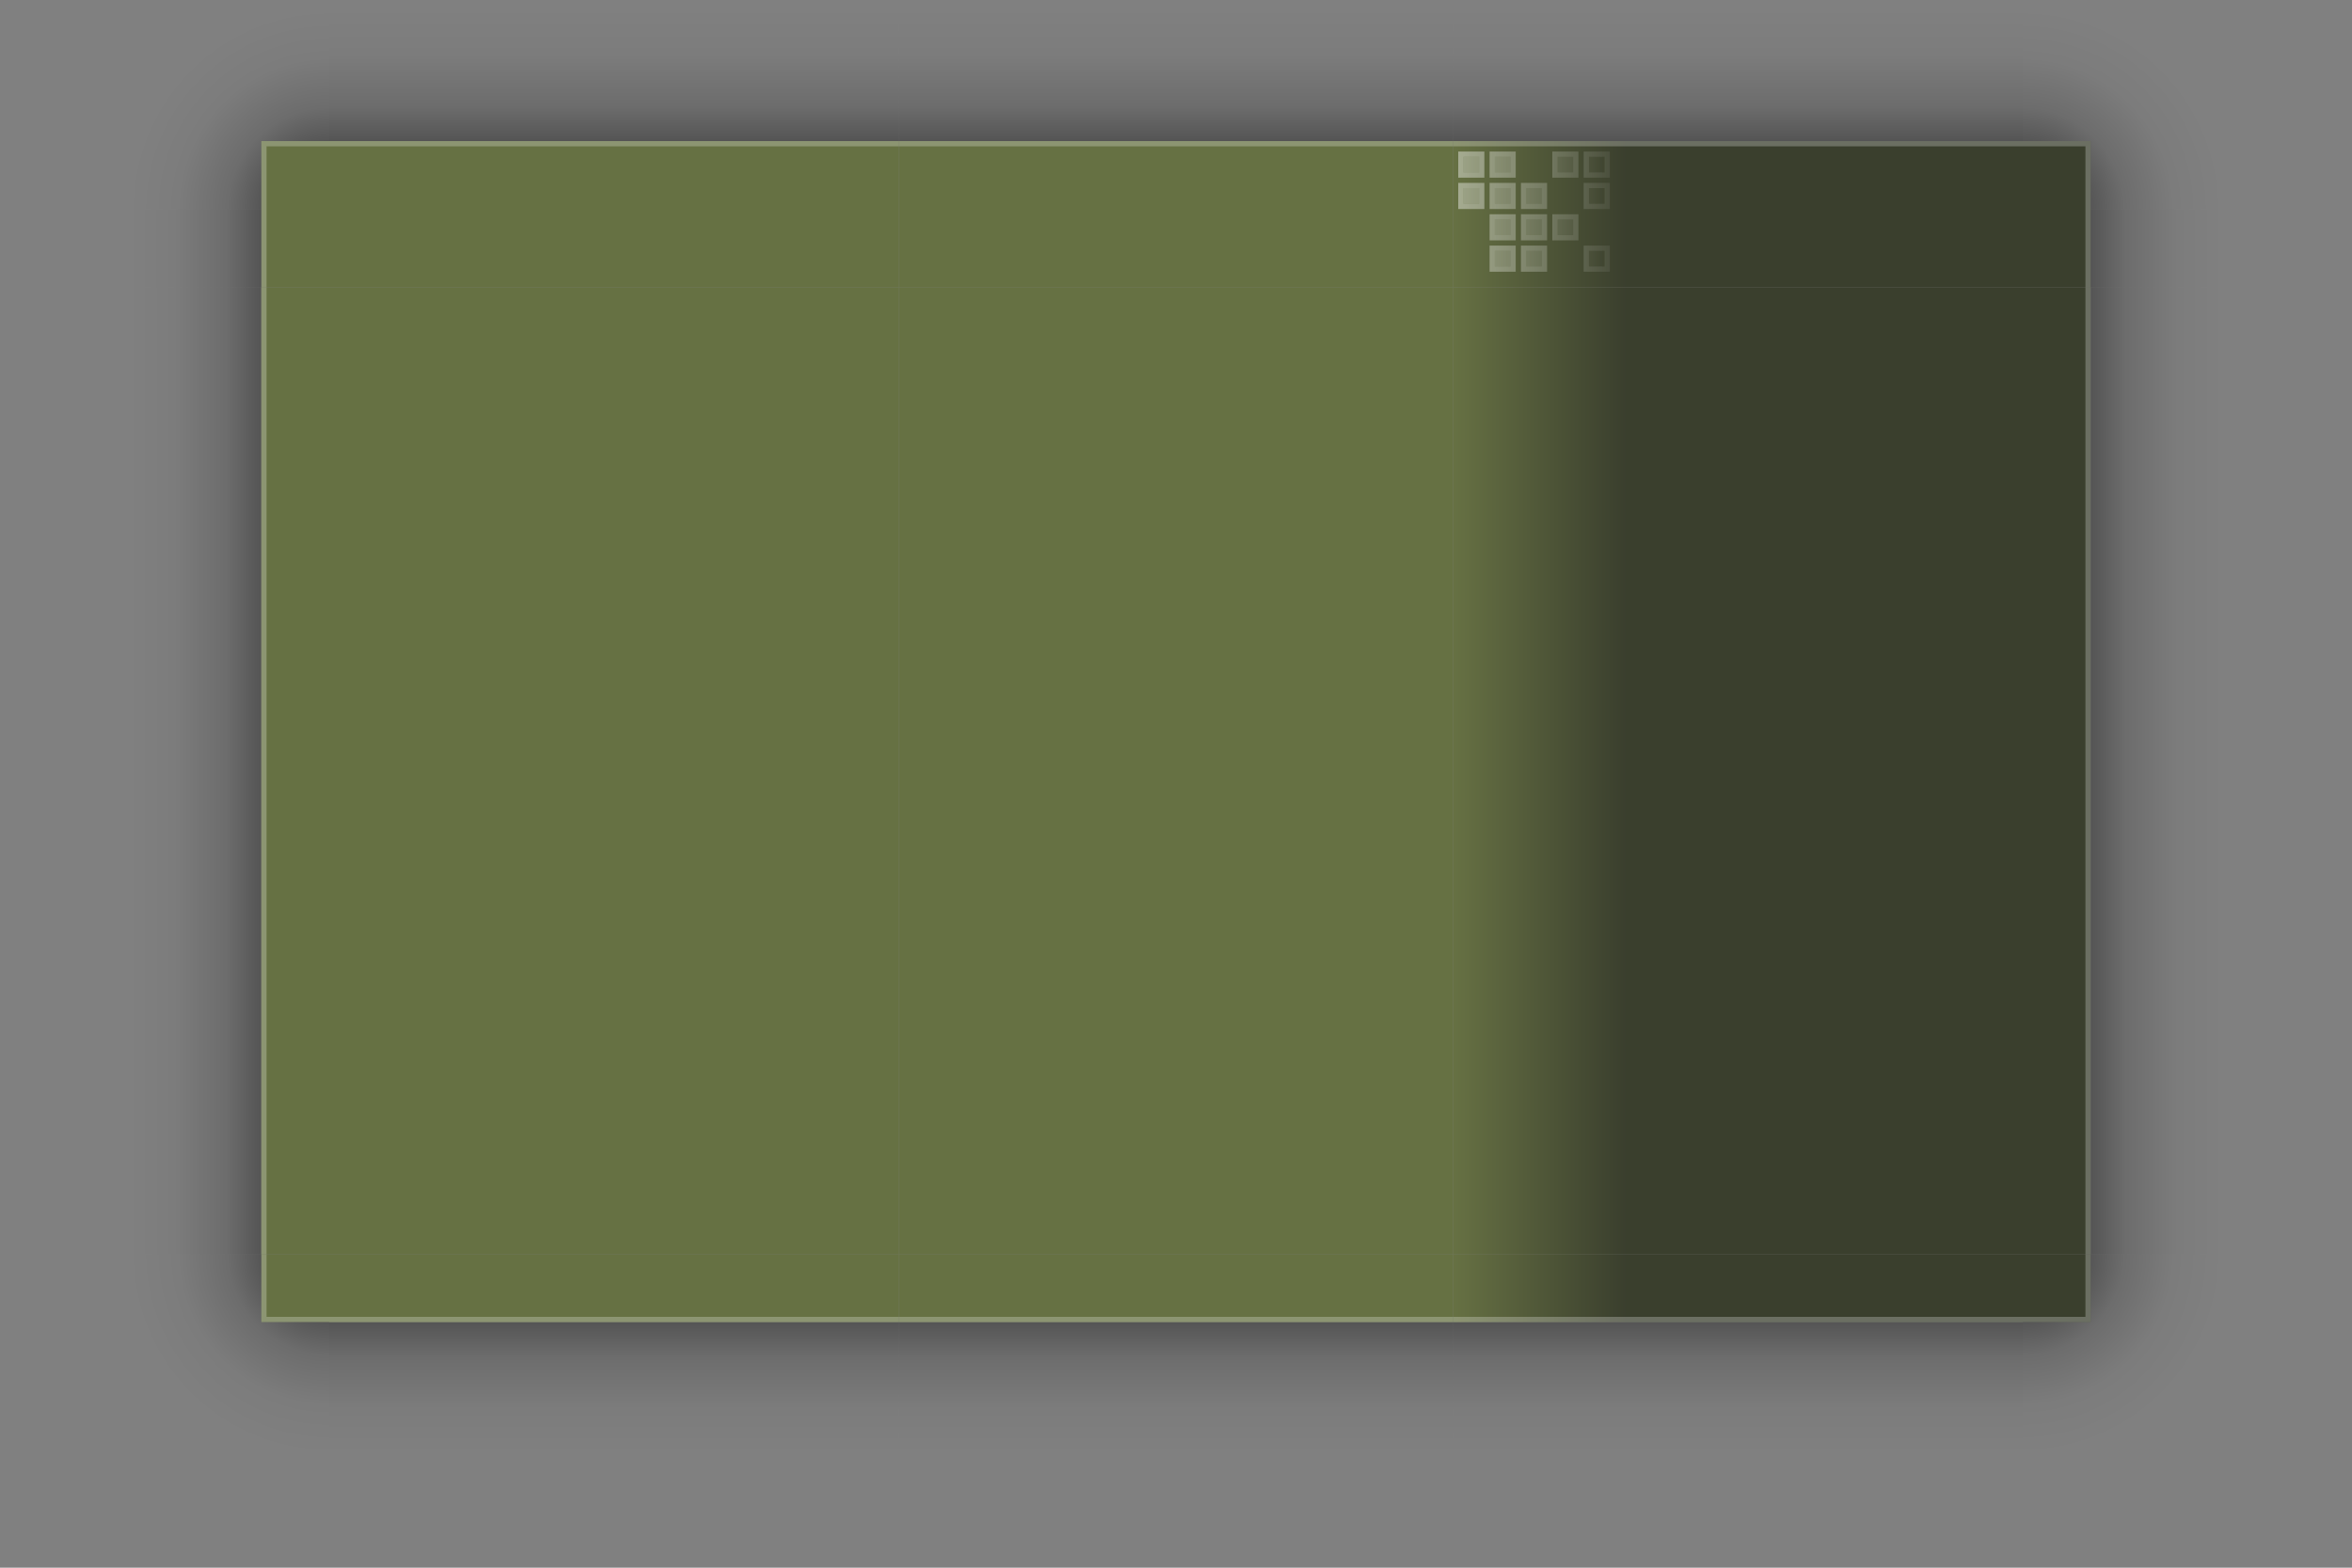 <?xml version="1.0" encoding="UTF-8" standalone="no"?>
<!-- Created with Inkscape (http://www.inkscape.org/) -->

<svg
   width="450"
   height="300"
   viewBox="0 0 450 300"
   version="1.1"
   id="svg5"
   inkscape:version="1.3.2 (091e20ef0f, 2023-11-25)"
   sodipodi:docname="decoration.svg"
   xmlns:inkscape="http://www.inkscape.org/namespaces/inkscape"
   xmlns:sodipodi="http://sodipodi.sourceforge.net/DTD/sodipodi-0.dtd"
   xmlns:xlink="http://www.w3.org/1999/xlink"
   xmlns="http://www.w3.org/2000/svg"
   xmlns:svg="http://www.w3.org/2000/svg">
  <rect x="0" y="0" width="450" height="300" fill="#808080" stroke="none"/>
  <sodipodi:namedview
     id="namedview7"
     pagecolor="#2b6992"
     bordercolor="#cccccc"
     borderopacity="1"
     inkscape:showpageshadow="false"
     inkscape:pageopacity="1"
     inkscape:pagecheckerboard="true"
     inkscape:deskcolor="#595959"
     inkscape:document-units="px"
     showgrid="true"
     showguides="true"
     inkscape:zoom="2"
     inkscape:cx="190.5"
     inkscape:cy="-176.75"
     inkscape:window-width="1920"
     inkscape:window-height="1021"
     inkscape:window-x="0"
     inkscape:window-y="0"
     inkscape:window-maximized="1"
     inkscape:current-layer="layer1">
    <inkscape:grid
       type="xygrid"
       id="grid3227"
       empspacing="1"
       dotted="false"
       visible="true"
       originx="0"
       originy="0"
       spacingy="1"
       spacingx="1"
       units="px" />
  </sodipodi:namedview>
  <defs
     id="defs2">
    <linearGradient
       inkscape:collect="always"
       id="linearGradient4">
      <stop
         style="stop-color:#5e6c2f;stop-opacity:0.749;"
         offset="0"
         id="stop3" />
      <stop
         style="stop-color:#232912;stop-opacity:0.749;"
         offset="0.271"
         id="stop4" />
    </linearGradient>
    <linearGradient
       inkscape:collect="always"
       id="linearGradient2">
      <stop
         style="stop-color:#5e6c2f;stop-opacity:0.749;"
         offset="0"
         id="stop1" />
      <stop
         style="stop-color:#232912;stop-opacity:0.749;"
         offset="0.271"
         id="stop2" />
    </linearGradient>
    <linearGradient
       id="shadow_gradient">
      <stop
         style="stop-color:#000000;stop-opacity:0.34;"
         offset="0"
         id="stop1517" />
      <stop
         style="stop-color:#000000;stop-opacity:0.15;"
         offset="0.268"
         id="stop1519" />
      <stop
         style="stop-color:#000000;stop-opacity:0.03;"
         offset="0.662"
         id="stop1521" />
      <stop
         style="stop-color:#000000;stop-opacity:0;"
         offset="1"
         id="stop1523" />
    </linearGradient>
    <linearGradient
       inkscape:collect="always"
       id="linearGradient7109">
      <stop
         style="stop-color:#ffffff;stop-opacity:0.55;"
         offset="0"
         id="stop7105" />
      <stop
         style="stop-color:#ffffff;stop-opacity:0.09;"
         offset="1"
         id="stop7107" />
    </linearGradient>
    <linearGradient
       inkscape:collect="always"
       id="eblem_inner">
      <stop
         style="stop-color:#ffffff;stop-opacity:0.47;"
         offset="0"
         id="stop7097" />
      <stop
         style="stop-color:#ffffff;stop-opacity:0;"
         offset="1"
         id="stop7099" />
    </linearGradient>
    <linearGradient
       inkscape:collect="always"
       id="window_right">
      <stop
         style="stop-color:#5e6c2f;stop-opacity:0.749;"
         offset="0"
         id="stop3002" />
      <stop
         style="stop-color:#232912;stop-opacity:0.749;"
         offset="0.271"
         id="stop3004" />
    </linearGradient>
    <linearGradient
       id="shadow_gradient-1">
      <stop
         style="stop-color:#000000;stop-opacity:0.34;"
         offset="0.33"
         id="stop7574" />
      <stop
         style="stop-color:#000000;stop-opacity:0.15;"
         offset="0.51"
         id="stop1159" />
      <stop
         style="stop-color:#000000;stop-opacity:0.03;"
         offset="0.76"
         id="stop1161" />
      <stop
         style="stop-color:#000000;stop-opacity:0;"
         offset="1"
         id="stop7576" />
    </linearGradient>
    <linearGradient
       inkscape:collect="always"
       xlink:href="#shadow_gradient"
       id="linearGradient7580"
       x1="255"
       y1="55"
       x2="255"
       y2="30"
       gradientUnits="userSpaceOnUse"
       gradientTransform="matrix(0.366,0,0,1,142.759,-28)" />
    <linearGradient
       inkscape:collect="always"
       xlink:href="#shadow_gradient"
       id="linearGradient7712"
       x1="125"
       y1="-370"
       x2="125"
       y2="-395"
       gradientUnits="userSpaceOnUse"
       gradientTransform="translate(0,-30)" />
    <linearGradient
       inkscape:collect="always"
       xlink:href="#shadow_gradient"
       id="linearGradient7720"
       x1="135"
       y1="-80"
       x2="135"
       y2="-55"
       gradientUnits="userSpaceOnUse"
       gradientTransform="translate(0,30)" />
    <linearGradient
       inkscape:collect="always"
       xlink:href="#shadow_gradient"
       id="linearGradient7728"
       x1="215"
       y1="240"
       x2="215"
       y2="265"
       gradientUnits="userSpaceOnUse"
       gradientTransform="matrix(0.366,0,0,1,142.759,13)" />
    <linearGradient
       inkscape:collect="always"
       xlink:href="#linearGradient2"
       id="linearGradient3008"
       x1="278"
       y1="37.5"
       x2="400"
       y2="37.5"
       gradientUnits="userSpaceOnUse"
       gradientTransform="matrix(1,0,0,1.037,0,2.111)" />
    <linearGradient
       inkscape:collect="always"
       xlink:href="#linearGradient4"
       id="linearGradient3981"
       gradientUnits="userSpaceOnUse"
       x1="278"
       y1="37.5"
       x2="400"
       y2="37.5"
       gradientTransform="matrix(1,0,0,6.852,0,-109.444)" />
    <linearGradient
       inkscape:collect="always"
       xlink:href="#window_right"
       id="linearGradient4719"
       gradientUnits="userSpaceOnUse"
       gradientTransform="matrix(1,0,0,0.481,0,228.444)"
       x1="278"
       y1="37.5"
       x2="400"
       y2="37.5" />
    <linearGradient
       inkscape:collect="always"
       xlink:href="#eblem_inner"
       id="linearGradient7103"
       x1="280"
       y1="40.5"
       x2="307"
       y2="40.5"
       gradientUnits="userSpaceOnUse" />
    <linearGradient
       inkscape:collect="always"
       xlink:href="#linearGradient7109"
       id="linearGradient7111"
       x1="279"
       y1="40.5"
       x2="308"
       y2="40.5"
       gradientUnits="userSpaceOnUse" />
    <linearGradient
       inkscape:collect="always"
       xlink:href="#shadow_gradient"
       id="linearGradient14104"
       gradientUnits="userSpaceOnUse"
       gradientTransform="matrix(0.376,0,0,1,247.931,-28)"
       x1="255"
       y1="55"
       x2="255"
       y2="30" />
    <linearGradient
       inkscape:collect="always"
       xlink:href="#shadow_gradient"
       id="linearGradient14109"
       gradientUnits="userSpaceOnUse"
       gradientTransform="matrix(0.376,0,0,1,32.931,-28)"
       x1="255"
       y1="55"
       x2="255"
       y2="30" />
    <linearGradient
       inkscape:collect="always"
       xlink:href="#shadow_gradient"
       id="linearGradient14115"
       gradientUnits="userSpaceOnUse"
       gradientTransform="matrix(0.376,0,0,1,32.931,13)"
       x1="215"
       y1="240"
       x2="215"
       y2="265" />
    <linearGradient
       inkscape:collect="always"
       xlink:href="#shadow_gradient"
       id="linearGradient14119"
       gradientUnits="userSpaceOnUse"
       gradientTransform="matrix(0.376,0,0,1,247.931,13)"
       x1="215"
       y1="240"
       x2="215"
       y2="265" />
    <linearGradient
       inkscape:collect="always"
       xlink:href="#shadow_gradient"
       id="linearGradient497"
       gradientUnits="userSpaceOnUse"
       gradientTransform="translate(0,30)"
       x1="135"
       y1="-80"
       x2="135"
       y2="-55" />
    <linearGradient
       inkscape:collect="always"
       xlink:href="#shadow_gradient"
       id="linearGradient499"
       gradientUnits="userSpaceOnUse"
       x1="125"
       y1="-370"
       x2="125"
       y2="-395"
       gradientTransform="translate(0,-30)" />
    <linearGradient
       inkscape:collect="always"
       xlink:href="#shadow_gradient"
       id="linearGradient503"
       gradientUnits="userSpaceOnUse"
       gradientTransform="matrix(0.366,0,0,1,142.759,13)"
       x1="215"
       y1="240"
       x2="215"
       y2="265" />
    <linearGradient
       inkscape:collect="always"
       xlink:href="#shadow_gradient"
       id="linearGradient505"
       gradientUnits="userSpaceOnUse"
       gradientTransform="matrix(0.376,0,0,1,32.931,13)"
       x1="215"
       y1="240"
       x2="215"
       y2="265" />
    <linearGradient
       inkscape:collect="always"
       xlink:href="#shadow_gradient"
       id="linearGradient509"
       gradientUnits="userSpaceOnUse"
       gradientTransform="matrix(0.376,0,0,1,247.931,13)"
       x1="215"
       y1="240"
       x2="215"
       y2="265" />
    <linearGradient
       inkscape:collect="always"
       xlink:href="#shadow_gradient"
       id="linearGradient515"
       gradientUnits="userSpaceOnUse"
       gradientTransform="matrix(0.366,0,0,1,142.759,-28)"
       x1="255"
       y1="55"
       x2="255"
       y2="30" />
    <linearGradient
       inkscape:collect="always"
       xlink:href="#shadow_gradient"
       id="linearGradient517"
       gradientUnits="userSpaceOnUse"
       gradientTransform="matrix(0.376,0,0,1,32.931,-28)"
       x1="255"
       y1="55"
       x2="255"
       y2="30" />
    <linearGradient
       inkscape:collect="always"
       xlink:href="#shadow_gradient"
       id="linearGradient523"
       gradientUnits="userSpaceOnUse"
       gradientTransform="matrix(0.376,0,0,1,247.931,-28)"
       x1="255"
       y1="55"
       x2="255"
       y2="30" />
    <linearGradient
       inkscape:collect="always"
       xlink:href="#shadow_gradient"
       id="linearGradient542"
       gradientUnits="userSpaceOnUse"
       gradientTransform="matrix(0.052,0,0,1,-59.138,-5)"
       x1="255"
       y1="55"
       x2="255"
       y2="30" />
    <linearGradient
       inkscape:collect="always"
       xlink:href="#shadow_gradient"
       id="linearGradient1233"
       gradientUnits="userSpaceOnUse"
       gradientTransform="matrix(0.052,0,0,1,35.862,-455)"
       x1="255"
       y1="55"
       x2="255"
       y2="30" />
    <linearGradient
       inkscape:collect="always"
       xlink:href="#shadow_gradient"
       id="linearGradient1969"
       gradientUnits="userSpaceOnUse"
       gradientTransform="matrix(0.052,0,0,1,-59.138,-455)"
       x1="255"
       y1="55"
       x2="255"
       y2="30" />
    <linearGradient
       inkscape:collect="always"
       xlink:href="#shadow_gradient"
       id="linearGradient1973"
       gradientUnits="userSpaceOnUse"
       gradientTransform="matrix(0.052,0,0,1,-59.138,-5)"
       x1="255"
       y1="55"
       x2="255"
       y2="30" />
    <radialGradient
       inkscape:collect="always"
       xlink:href="#shadow_gradient-1"
       id="radialGradient1389"
       cx="390.12"
       cy="240"
       fx="390.12"
       fy="240"
       r="19"
       gradientUnits="userSpaceOnUse"
       gradientTransform="matrix(4.1873418e-8,2,-2,1.2718048e-6,867,-540.24)" />
    <radialGradient
       inkscape:collect="always"
       xlink:href="#shadow_gradient-1"
       id="radialGradient2437"
       gradientUnits="userSpaceOnUse"
       gradientTransform="matrix(4.1873418e-8,-2,-2,-1.2718048e-6,867,820.24)"
       cx="390.12"
       cy="240"
       fx="390.12"
       fy="240"
       r="19" />
    <radialGradient
       inkscape:collect="always"
       xlink:href="#shadow_gradient-1"
       id="radialGradient2442"
       gradientUnits="userSpaceOnUse"
       gradientTransform="matrix(-4.1873418e-8,-2,2,-1.2718048e-6,-417,820.24)"
       cx="390.12"
       cy="240"
       fx="390.12"
       fy="240"
       r="19" />
    <radialGradient
       inkscape:collect="always"
       xlink:href="#shadow_gradient-1"
       id="radialGradient2447"
       gradientUnits="userSpaceOnUse"
       gradientTransform="matrix(-4.1873418e-8,2,2,1.2718048e-6,-417,-540.24)"
       cx="390.12"
       cy="240"
       fx="390.12"
       fy="240"
       r="19" />
    <radialGradient
       inkscape:collect="always"
       xlink:href="#shadow_gradient-1"
       id="radialGradient7493"
       gradientUnits="userSpaceOnUse"
       gradientTransform="matrix(4.1873418e-8,-2,-2,-1.2718048e-6,875,512.24)"
       cx="390.12"
       cy="240"
       fx="390.12"
       fy="240"
       r="19" />
    <radialGradient
       inkscape:collect="always"
       xlink:href="#shadow_gradient-1"
       id="radialGradient7499"
       gradientUnits="userSpaceOnUse"
       gradientTransform="matrix(-4.1873418e-8,-2,2,-1.2718048e-6,-417,820.24)"
       cx="390.12"
       cy="240"
       fx="390.12"
       fy="240"
       r="19" />
    <radialGradient
       inkscape:collect="always"
       xlink:href="#shadow_gradient-1"
       id="radialGradient7504"
       gradientUnits="userSpaceOnUse"
       gradientTransform="matrix(-4.1873418e-8,2,2,1.2718048e-6,-417,-540.24)"
       cx="390.12"
       cy="240"
       fx="390.12"
       fy="240"
       r="19" />
    <radialGradient
       inkscape:collect="always"
       xlink:href="#shadow_gradient-1"
       id="radialGradient7508"
       gradientUnits="userSpaceOnUse"
       gradientTransform="matrix(4.1873418e-8,2,-2,1.2718048e-6,867,-540.24)"
       cx="390.12"
       cy="240"
       fx="390.12"
       fy="240"
       r="19" />
  </defs>
  <g
     inkscape:label="Layer 1"
     inkscape:groupmode="layer"
     id="layer1">
    <g
       id="decoration-center"
       inkscape:label="decoration-center"
       style="display:inline">
      <rect
         style="display:inline;fill:#5e6c2f;fill-opacity:0.749;stroke-width:3.234"
         id="rect4711"
         width="106"
         height="185"
         x="172"
         y="55" />
    </g>
    <g
       id="decoration-topright"
       inkscape:label="decoration-topright"
       style="display:inline">
      <rect
         style="fill:url(#linearGradient14104);fill-opacity:1;stroke-width:0.613"
         id="rect14102"
         width="109"
         height="25"
         x="278"
         y="2" />
      <rect
         style="display:inline;fill:url(#linearGradient3008);fill-opacity:1;stroke-width:1.35"
         id="rect1229"
         width="122"
         height="28"
         x="278"
         y="27" />
      <path
         id="rect5451"
         style="fill:#ffffff;fill-opacity:0.253"
         d="m 278,27 v 1 h 121 v 27 h 1 V 27 h -1 z"
         sodipodi:nodetypes="cccccccc" />
      <path
         id="rect6295"
         style="fill:url(#linearGradient7103);fill-opacity:0.75"
         d="m 280,30 v 3 h 3 v -3 z m 6,0 v 3 h 3 v -3 z m 12,0 v 3 h 3 v -3 z m 6,0 v 3 h 3 v -3 z m -24,6 v 3 h 3 v -3 z m 6,0 v 3 h 3 v -3 z m 6,0 v 3 h 3 v -3 z m 12,0 v 3 h 3 v -3 z m -18,6 v 3 h 3 v -3 z m 6,0 v 3 h 3 v -3 z m 6,0 v 3 h 3 v -3 z m -12,6 v 3 h 3 v -3 z m 6,0 v 3 h 3 v -3 z m 12,0 v 3 h 3 v -3 z" />
      <path
         id="rect6303"
         style="fill:url(#linearGradient7111);fill-opacity:0.75"
         d="m 279,29 v 1 3 1 h 5 v -1 -3 -1 z m 6,0 v 1 3 1 h 5 v -1 -3 -1 z m 12,0 v 1 3 1 h 5 v -1 -3 -1 z m 6,0 v 1 3 1 h 5 v -1 -3 -1 z m -23,1 h 3 v 3 h -3 z m 6,0 h 3 v 3 h -3 z m 12,0 h 3 v 3 h -3 z m 6,0 h 3 v 3 h -3 z m -25,5 v 1 3 1 h 5 v -1 -3 -1 z m 6,0 v 1 3 1 h 5 v -1 -3 -1 z m 6,0 v 1 3 1 h 5 v -1 -3 -1 z m 12,0 v 1 3 1 h 5 v -1 -3 -1 z m -23,1 h 3 v 3 h -3 z m 6,0 h 3 v 3 h -3 z m 6,0 h 3 v 3 h -3 z m 12,0 h 3 v 3 h -3 z m -19,5 v 1 3 1 h 5 v -1 -3 -1 z m 6,0 v 1 3 1 h 5 v -1 -3 -1 z m 6,0 v 1 3 1 h 5 v -1 -3 -1 z m -11,1 h 3 v 3 h -3 z m 6,0 h 3 v 3 h -3 z m 6,0 h 3 v 3 h -3 z m -13,5 v 1 3 1 h 5 v -1 -3 -1 z m 6,0 v 1 3 1 h 5 v -1 -3 -1 z m 12,0 v 1 3 1 h 5 v -1 -3 -1 z m -17,1 h 3 v 3 h -3 z m 6,0 h 3 v 3 h -3 z m 12,0 h 3 v 3 h -3 z"
         inkscape:label="rect6303" />
      <rect
         style="fill:url(#linearGradient1233);fill-opacity:1;stroke-width:0.227"
         id="rect1231"
         width="15"
         height="25"
         x="40"
         y="-425"
         transform="rotate(90)" />
      <path
         style="display:inline;fill:url(#radialGradient2437);fill-opacity:1;stroke-width:0.605"
         d="M 400,40 V 27 H 387 V 2 h 38 v 38 z"
         id="path2434" />
    </g>
    <g
       id="decoration-topleft"
       inkscape:label="decoration-topleft"
       style="display:inline">
      <rect
         style="fill:url(#linearGradient14109);fill-opacity:1;stroke-width:0.613"
         id="rect14107"
         width="109"
         height="25"
         x="63"
         y="2" />
      <rect
         style="display:inline;fill:#5e6c2f;fill-opacity:0.749;stroke-width:1.35"
         id="rect2998"
         width="122"
         height="28"
         x="50"
         y="27" />
      <path
         id="rect8940"
         style="display:inline;fill:#ffffff;fill-opacity:0.253"
         d="m -50,27 v 28 h -1 V 28 h -121 v -1 h 121 z"
         transform="scale(-1,1)"
         sodipodi:nodetypes="cccccccc" />
      <rect
         style="fill:url(#linearGradient542);fill-opacity:1;stroke-width:0.227"
         id="rect540"
         width="15"
         height="25"
         x="-55"
         y="25"
         transform="rotate(-90)" />
      <path
         style="display:inline;fill:url(#radialGradient2442);fill-opacity:1;stroke-width:0.605"
         d="M 50,40 V 27 H 63 V 2 H 25 v 38 z"
         id="path2439" />
    </g>
    <g
       id="decoration-top"
       inkscape:label="decoration-top"
       style="display:inline">
      <rect
         style="fill:url(#linearGradient7580);fill-opacity:1;stroke-width:0.605"
         id="rect7436"
         width="106"
         height="25"
         x="172"
         y="2" />
      <rect
         style="fill:#5e6c2f;fill-opacity:0.749;stroke-width:1.258"
         id="rect3000"
         width="106"
         height="28"
         x="172"
         y="27" />
      <rect
         style="fill:#ffffff;fill-opacity:0.253;stroke-width:1.981"
         id="rect8948"
         width="1"
         height="106"
         x="27"
         y="172"
         transform="matrix(0,1,1,0,0,0)" />
    </g>
    <g
       id="decoration-bottomright"
       inkscape:label="decoration-bottomright"
       style="display:inline">
      <rect
         style="fill:url(#linearGradient14119);fill-opacity:1;stroke-width:0.613"
         id="rect14117"
         width="109"
         height="25"
         x="278"
         y="253" />
      <rect
         style="fill:url(#linearGradient4719);fill-opacity:1;stroke-width:0.92"
         id="rect4713"
         width="122"
         height="13"
         x="278"
         y="240" />
      <path
         id="rect12583"
         style="fill:#ffffff;fill-opacity:0.253;stroke-width:2.117"
         d="m 240,-399 h 12 v 121 h 1 v -121 -1 h -13 z"
         transform="rotate(90)" />
      <path
         style="fill:url(#radialGradient1389);fill-opacity:1;stroke-width:0.605"
         d="m 400,240 v 13 h -13 v 25 h 38 v -38 z"
         id="path1367" />
    </g>
    <g
       id="decoration-bottomleft"
       inkscape:label="decoration-bottomleft"
       style="display:inline">
      <rect
         style="fill:url(#linearGradient14115);fill-opacity:1;stroke-width:0.613"
         id="rect14112"
         width="109"
         height="25"
         x="63"
         y="253" />
      <rect
         style="fill:#5e6c2f;fill-opacity:0.749;stroke-width:0.92"
         id="rect4715"
         width="122"
         height="13"
         x="50"
         y="240" />
      <path
         id="rect12585"
         style="display:inline;fill:#ffffff;fill-opacity:0.253;stroke-width:2.117"
         d="m 240,50 h 13 v 1 121 h -1 V 51 h -12 z"
         transform="matrix(0,1,1,0,0,0)" />
      <path
         style="display:inline;fill:url(#radialGradient2447);fill-opacity:1;stroke-width:0.605"
         d="m 50,240 v 13 h 13 v 25 H 25 v -38 z"
         id="path2444" />
    </g>
    <g
       id="decoration-bottom"
       inkscape:label="decoration-bottom"
       style="display:inline">
      <rect
         style="fill:url(#linearGradient7728);fill-opacity:1;stroke-width:0.605;stroke-dasharray:none"
         id="rect7485"
         width="106"
         height="25"
         x="172"
         y="253" />
      <rect
         style="fill:#5e6c2f;fill-opacity:0.749;stroke-width:0.857"
         id="rect4717"
         width="106"
         height="13"
         x="172"
         y="240" />
      <rect
         style="fill:#ffffff;fill-opacity:0.253;stroke-width:1.981"
         id="rect12587"
         width="1"
         height="106"
         x="252"
         y="172"
         transform="matrix(0,1,1,0,0,0)" />
    </g>
    <g
       id="decoration-right"
       inkscape:label="decoration-right"
       style="display:inline">
      <rect
         style="fill:url(#linearGradient7712);fill-opacity:1;stroke-width:0.799"
         id="rect7487"
         width="185"
         height="25"
         x="55"
         y="-425"
         transform="rotate(90)" />
      <rect
         style="display:inline;fill:url(#linearGradient3981);fill-opacity:1;stroke-width:3.47"
         id="rect3979"
         width="122"
         height="185"
         x="278"
         y="55" />
      <rect
         style="fill:#ffffff;fill-opacity:0.253;stroke-width:2.618"
         id="rect14045"
         width="1"
         height="185"
         x="399"
         y="55" />
    </g>
    <g
       id="decoration-left"
       inkscape:label="decoration-left"
       style="display:inline">
      <rect
         style="fill:url(#linearGradient7720);fill-opacity:1;stroke-width:0.799"
         id="rect7489"
         width="185"
         height="25"
         x="55"
         y="-50"
         transform="rotate(90)" />
      <rect
         style="display:inline;fill:#5e6c2f;fill-opacity:0.749;stroke-width:3.47"
         id="rect3983"
         width="122"
         height="185"
         x="50"
         y="55" />
      <rect
         style="fill:#ffffff;fill-opacity:0.253;stroke-width:2.618"
         id="rect14047"
         width="1"
         height="185"
         x="-51"
         y="55"
         transform="scale(-1,1)" />
    </g>
    <g
       id="mask-center"
       inkscape:label="mask-center"
       transform="translate(453,4)">
      <rect
         style="display:inline;fill:#000000;fill-opacity:1;stroke-width:3.234"
         id="rect15623"
         width="106"
         height="185"
         x="172"
         y="55" />
    </g>
    <g
       id="mask-topright"
       inkscape:label="mask-topright"
       transform="translate(453,4)">
      <rect
         style="fill:none;fill-opacity:1;stroke-width:1"
         id="rect15627"
         width="25"
         height="25"
         x="401"
         y="1" />
      <rect
         style="fill:none;fill-opacity:1;stroke-width:0.651"
         id="rect15629"
         width="123"
         height="25"
         x="278"
         y="1" />
      <rect
         style="display:inline;fill:#000000;fill-opacity:1;stroke-width:1.409"
         id="rect15631"
         width="124"
         height="30"
         x="278"
         y="25" />
      <rect
         style="fill:none;fill-opacity:1;stroke-width:1.077"
         id="rect2178"
         width="25"
         height="29"
         x="401"
         y="26" />
    </g>
    <g
       id="mask-topleft"
       inkscape:label="mask-topleft"
       transform="translate(453,4)">
      <rect
         style="fill:none;fill-opacity:1;stroke-width:0.651"
         id="rect15641"
         width="123"
         height="25"
         x="49"
         y="1" />
      <rect
         style="display:inline;fill:none;fill-opacity:1;stroke-width:1"
         id="rect15643"
         width="25"
         height="25"
         x="24"
         y="1" />
      <rect
         style="display:inline;fill:#000000;fill-opacity:1;stroke-width:1.409"
         id="rect15645"
         width="124"
         height="30"
         x="48"
         y="25" />
      <rect
         style="display:inline;fill:none;fill-opacity:1;stroke-width:1.077"
         id="rect2176"
         width="25"
         height="29"
         x="24"
         y="26" />
    </g>
    <g
       id="mask-top"
       inkscape:label="mask-top"
       transform="translate(453,4)">
      <rect
         style="fill:none;fill-opacity:1;stroke-width:0.605"
         id="rect15651"
         width="106"
         height="25"
         x="172"
         y="1" />
      <rect
         style="fill:#000000;fill-opacity:1;stroke-width:1.302"
         id="rect15653"
         width="106"
         height="30"
         x="172"
         y="25" />
    </g>
    <g
       id="mask-bottomright"
       inkscape:label="mask-bottomright"
       transform="translate(453,4)">
      <rect
         style="fill:none;fill-opacity:1;stroke-width:0.651"
         id="rect15659"
         width="123"
         height="25"
         x="278"
         y="254" />
      <rect
         style="fill:none;fill-opacity:1;stroke-width:1"
         id="rect15661"
         width="25"
         height="25"
         x="401"
         y="254" />
      <rect
         style="fill:#000000;fill-opacity:1;stroke-width:0.96"
         id="rect15663"
         width="124"
         height="15"
         x="278"
         y="240" />
      <rect
         style="fill:none;fill-opacity:1;stroke-width:0.748"
         id="rect2180"
         width="25"
         height="14"
         x="401"
         y="240" />
    </g>
    <g
       id="mask-bottomleft"
       inkscape:label="mask-bottomleft"
       transform="translate(453,4)">
      <rect
         style="fill:none;fill-opacity:1;stroke-width:0.651"
         id="rect15669"
         width="123"
         height="25"
         x="49"
         y="254" />
      <rect
         style="display:inline;fill:none;fill-opacity:1;stroke-width:1"
         id="rect15671"
         width="25"
         height="25"
         x="24"
         y="254" />
      <rect
         style="fill:#000000;fill-opacity:1;stroke-width:0.96"
         id="rect15673"
         width="124"
         height="15"
         x="48"
         y="240" />
      <rect
         style="display:inline;fill:none;fill-opacity:1;stroke-width:0.748"
         id="rect2182"
         width="25"
         height="14"
         x="24"
         y="240" />
    </g>
    <g
       id="mask-bottom"
       inkscape:label="mask-bottom"
       transform="translate(453,4)">
      <rect
         style="fill:none;fill-opacity:1;stroke-width:0.605"
         id="rect15679"
         width="106"
         height="25"
         x="172"
         y="254" />
      <rect
         style="fill:#000000;fill-opacity:0.997;stroke-width:0.887"
         id="rect15681"
         width="106"
         height="15"
         x="172"
         y="240" />
    </g>
    <g
       id="mask-right"
       inkscape:label="mask-right"
       transform="translate(453,4)">
      <rect
         style="fill:none;fill-opacity:1;stroke-width:0.799"
         id="rect15687"
         width="185"
         height="25"
         x="55"
         y="-426"
         transform="rotate(90)" />
      <rect
         style="display:inline;fill:#000000;fill-opacity:1;stroke-width:3.498"
         id="rect15691"
         width="124"
         height="185"
         x="278"
         y="55" />
    </g>
    <g
       id="mask-left"
       inkscape:label="mask-left"
       transform="translate(453,4)">
      <rect
         style="fill:none;fill-opacity:1;stroke-width:0.799"
         id="rect15699"
         width="185"
         height="25"
         x="55"
         y="-49"
         transform="rotate(90)" />
      <rect
         style="display:inline;fill:#000000;fill-opacity:1;stroke-width:3.484"
         id="rect15701"
         width="124"
         height="185"
         x="48"
         y="55" />
    </g>
    <rect
       style="fill:#ffffff;fill-opacity:0"
       id="innerborder-center"
       width="30"
       height="25"
       x="421"
       y="340" />
    <rect
       style="fill:#ffffff;fill-opacity:0.3"
       id="innerborder-top"
       width="30"
       height="1"
       x="421"
       y="339" />
    <rect
       style="fill:#ffffff;fill-opacity:0.3;stroke-width:1.118"
       id="innerborder-right"
       width="1"
       height="25"
       x="451"
       y="340" />
    <rect
       style="fill:#ffffff;fill-opacity:0.3;stroke-width:1.118"
       id="innerborder-left"
       width="1"
       height="25"
       x="420"
       y="340" />
    <rect
       style="fill:#ffffff;fill-opacity:0.3"
       id="innerborder-bottom"
       width="30"
       height="1"
       x="421"
       y="365" />
    <rect
       style="fill:#ffffff;fill-opacity:0.3"
       id="innerborder-topright"
       width="1"
       height="1"
       x="451"
       y="339" />
    <rect
       style="fill:#ffffff;fill-opacity:0.3"
       id="innerborder-topleft"
       width="1"
       height="1"
       x="420"
       y="339" />
    <rect
       style="fill:#ffffff;fill-opacity:0.3"
       id="innerborder-bottomleft"
       width="1"
       height="1"
       x="420"
       y="365" />
    <rect
       style="fill:#ffffff;fill-opacity:0.3"
       id="innerborder-bottomright"
       width="1"
       height="1"
       x="451"
       y="365" />
    <rect
       style="fill:#27292b;fill-opacity:0"
       id="innerborder-inactive-center"
       width="30"
       height="25"
       x="469"
       y="340" />
    <rect
       style="fill:#afafaf;fill-opacity:0.3"
       id="innerborder-inactive-top"
       width="30"
       height="1"
       x="469"
       y="339" />
    <rect
       style="fill:#afafaf;fill-opacity:0.3;stroke-width:1.118"
       id="innerborder-inactive-right"
       width="1"
       height="25"
       x="499"
       y="340" />
    <rect
       style="fill:#afafaf;fill-opacity:0.3;stroke-width:1.118"
       id="innerborder-inactive-left"
       width="1"
       height="25"
       x="468"
       y="340" />
    <rect
       style="fill:#afafaf;fill-opacity:0.3"
       id="innerborder-inactive-bottom"
       width="30"
       height="1"
       x="469"
       y="365" />
    <rect
       style="fill:#afafaf;fill-opacity:0.3"
       id="innerborder-inactive-topright"
       width="1"
       height="1"
       x="499"
       y="339" />
    <rect
       style="fill:#afafaf;fill-opacity:0.3"
       id="innerborder-inactive-topleft"
       width="1"
       height="1"
       x="468"
       y="339" />
    <rect
       style="fill:#afafaf;fill-opacity:0.3"
       id="innerborder-inactive-bottomleft"
       width="1"
       height="1"
       x="468"
       y="365" />
    <rect
       style="fill:#afafaf;fill-opacity:0.3"
       id="innerborder-inactive-bottomright"
       width="1"
       height="1"
       x="499"
       y="365" />
    <g
       id="decoration-inactive-center"
       inkscape:label="decoration-inactive-center"
       transform="translate(8,-308)">
      <rect
         style="display:inline;fill:#232912;fill-opacity:0.749;stroke-width:3.234"
         id="rect359"
         width="106"
         height="185"
         x="172"
         y="55" />
    </g>
    <g
       id="decoration-inactive-topright"
       inkscape:label="decoration-inactive-topright"
       transform="translate(8,-308)"
       style="display:inline">
      <rect
         style="fill:url(#linearGradient523);fill-opacity:1;stroke-width:0.613"
         id="rect365"
         width="109"
         height="25"
         x="278"
         y="2" />
      <rect
         style="display:inline;fill:#232912;fill-opacity:0.749;stroke-width:1.35"
         id="rect367"
         width="122"
         height="28"
         x="278"
         y="27" />
      <path
         id="path369"
         style="fill:#ffffff;fill-opacity:0.253"
         d="m 278,27 v 1 h 121 v 27 h 1 V 27 h -1 z"
         sodipodi:nodetypes="cccccccc" />
      <rect
         style="fill:url(#linearGradient1969);fill-opacity:1;stroke-width:0.227"
         id="rect1967"
         width="15"
         height="25"
         x="-55"
         y="-425"
         transform="matrix(0,-1,-1,0,0,0)" />
      <path
         style="display:inline;fill:url(#radialGradient7493);fill-opacity:1;stroke-width:0.605"
         d="m 408,-268 v -13 h -13 v -25 h 38 v 38 z"
         id="path7491"
         transform="translate(-8,308)" />
    </g>
    <g
       id="decoration-inactive-topleft"
       inkscape:label="decoration-inactive-topleft"
       transform="translate(8,-308)"
       style="display:inline">
      <rect
         style="fill:url(#linearGradient517);fill-opacity:1;stroke-width:0.613"
         id="rect377"
         width="109"
         height="25"
         x="63"
         y="2" />
      <rect
         style="display:inline;fill:#232912;fill-opacity:0.749;stroke-width:1.35"
         id="rect381"
         width="122"
         height="28"
         x="50"
         y="27" />
      <path
         id="path383"
         style="display:inline;fill:#ffffff;fill-opacity:0.253"
         d="m -50,27 v 28 h -1 V 28 h -121 v -1 h 121 z"
         transform="scale(-1,1)"
         sodipodi:nodetypes="cccccccc" />
      <rect
         style="fill:url(#linearGradient1973);fill-opacity:1;stroke-width:0.227"
         id="rect1971"
         width="15"
         height="25"
         x="-55"
         y="25"
         transform="rotate(-90)" />
      <path
         style="display:inline;fill:url(#radialGradient7499);fill-opacity:1;stroke-width:0.605"
         d="M 50,40 V 27 H 63 V 2 H 25 v 38 z"
         id="path7496" />
    </g>
    <g
       id="decoration-inactive-top"
       inkscape:label="decoration-inactive-top"
       transform="translate(8,-308)">
      <rect
         style="fill:url(#linearGradient515);fill-opacity:1;stroke-width:0.605"
         id="rect387"
         width="106"
         height="25"
         x="172"
         y="2" />
      <rect
         style="fill:#232912;fill-opacity:0.749;stroke-width:1.258"
         id="rect389"
         width="106"
         height="28"
         x="172"
         y="27" />
      <rect
         style="fill:#ffffff;fill-opacity:0.253;stroke-width:1.981"
         id="rect391"
         width="1"
         height="106"
         x="27"
         y="172"
         transform="matrix(0,1,1,0,0,0)" />
    </g>
    <g
       id="decoration-inactive-bottomright"
       inkscape:label="decoration-inactive-bottomright"
       transform="translate(8,-308)"
       style="display:inline">
      <rect
         style="fill:url(#linearGradient509);fill-opacity:1;stroke-width:0.613"
         id="rect395"
         width="109"
         height="25"
         x="278"
         y="253" />
      <rect
         style="fill:#232912;fill-opacity:0.749;stroke-width:0.92"
         id="rect399"
         width="122"
         height="13"
         x="278"
         y="240" />
      <path
         id="path401"
         style="fill:#ffffff;fill-opacity:0.253;stroke-width:2.117"
         d="m 240,-399 h 12 v 121 h 1 v -121 -1 h -13 z"
         transform="rotate(90)" />
      <path
         style="display:inline;fill:url(#radialGradient7508);fill-opacity:1;stroke-width:0.605"
         d="m 400,240 v 13 h -13 v 25 h 38 v -38 z"
         id="path7506" />
    </g>
    <g
       id="decoration-inactive-bottomleft"
       inkscape:label="decoration-inactive-bottomleft"
       transform="translate(8,-308)"
       style="display:inline">
      <rect
         style="fill:url(#linearGradient505);fill-opacity:1;stroke-width:0.613"
         id="rect405"
         width="109"
         height="25"
         x="63"
         y="253" />
      <rect
         style="fill:#232912;fill-opacity:0.749;stroke-width:0.92"
         id="rect409"
         width="122"
         height="13"
         x="50"
         y="240" />
      <path
         id="path411"
         style="display:inline;fill:#ffffff;fill-opacity:0.253;stroke-width:2.117"
         d="m 240,50 h 13 v 1 121 h -1 V 51 h -12 z"
         transform="matrix(0,1,1,0,0,0)" />
      <path
         style="display:inline;fill:url(#radialGradient7504);fill-opacity:1;stroke-width:0.605"
         d="m 50,240 v 13 h 13 v 25 H 25 v -38 z"
         id="path7501" />
    </g>
    <g
       id="decoration-inactive-bottom"
       inkscape:label="decoration-inactive-bottom"
       transform="translate(8,-308)">
      <rect
         style="fill:url(#linearGradient503);fill-opacity:1;stroke-width:0.605"
         id="rect415"
         width="106"
         height="25"
         x="172"
         y="253" />
      <rect
         style="fill:#232912;fill-opacity:0.749;stroke-width:0.857"
         id="rect417"
         width="106"
         height="13"
         x="172"
         y="240" />
      <rect
         style="fill:#ffffff;fill-opacity:0.253;stroke-width:1.981"
         id="rect419"
         width="1"
         height="106"
         x="252"
         y="172"
         transform="matrix(0,1,1,0,0,0)" />
    </g>
    <g
       id="decoration-inactive-right"
       inkscape:label="decoration-inactive-right"
       transform="translate(8,-308)">
      <rect
         style="fill:url(#linearGradient499);fill-opacity:1;stroke-width:0.799"
         id="rect423"
         width="185"
         height="25"
         x="55"
         y="-425"
         transform="rotate(90)" />
      <rect
         style="display:inline;fill:#232912;fill-opacity:0.749;stroke-width:3.47"
         id="rect427"
         width="122"
         height="185"
         x="278"
         y="55" />
      <rect
         style="fill:#ffffff;fill-opacity:0.253;stroke-width:2.618"
         id="rect429"
         width="1"
         height="185"
         x="399"
         y="55" />
    </g>
    <g
       id="decoration-inactive-left"
       inkscape:label="decoration-inactive-left"
       transform="translate(8,-308)">
      <rect
         style="display:inline;fill:url(#linearGradient497);fill-opacity:1;stroke-width:0.799"
         id="rect435"
         width="185"
         height="25"
         x="55"
         y="-50"
         transform="rotate(90)" />
      <rect
         style="display:inline;fill:#232912;fill-opacity:0.749;stroke-width:3.47"
         id="rect437"
         width="122"
         height="185"
         x="50"
         y="55" />
      <rect
         style="fill:#ffffff;fill-opacity:0.253;stroke-width:2.618"
         id="rect439"
         width="1"
         height="185"
         x="-51"
         y="55"
         transform="scale(-1,1)" />
    </g>
  </g>
</svg>
